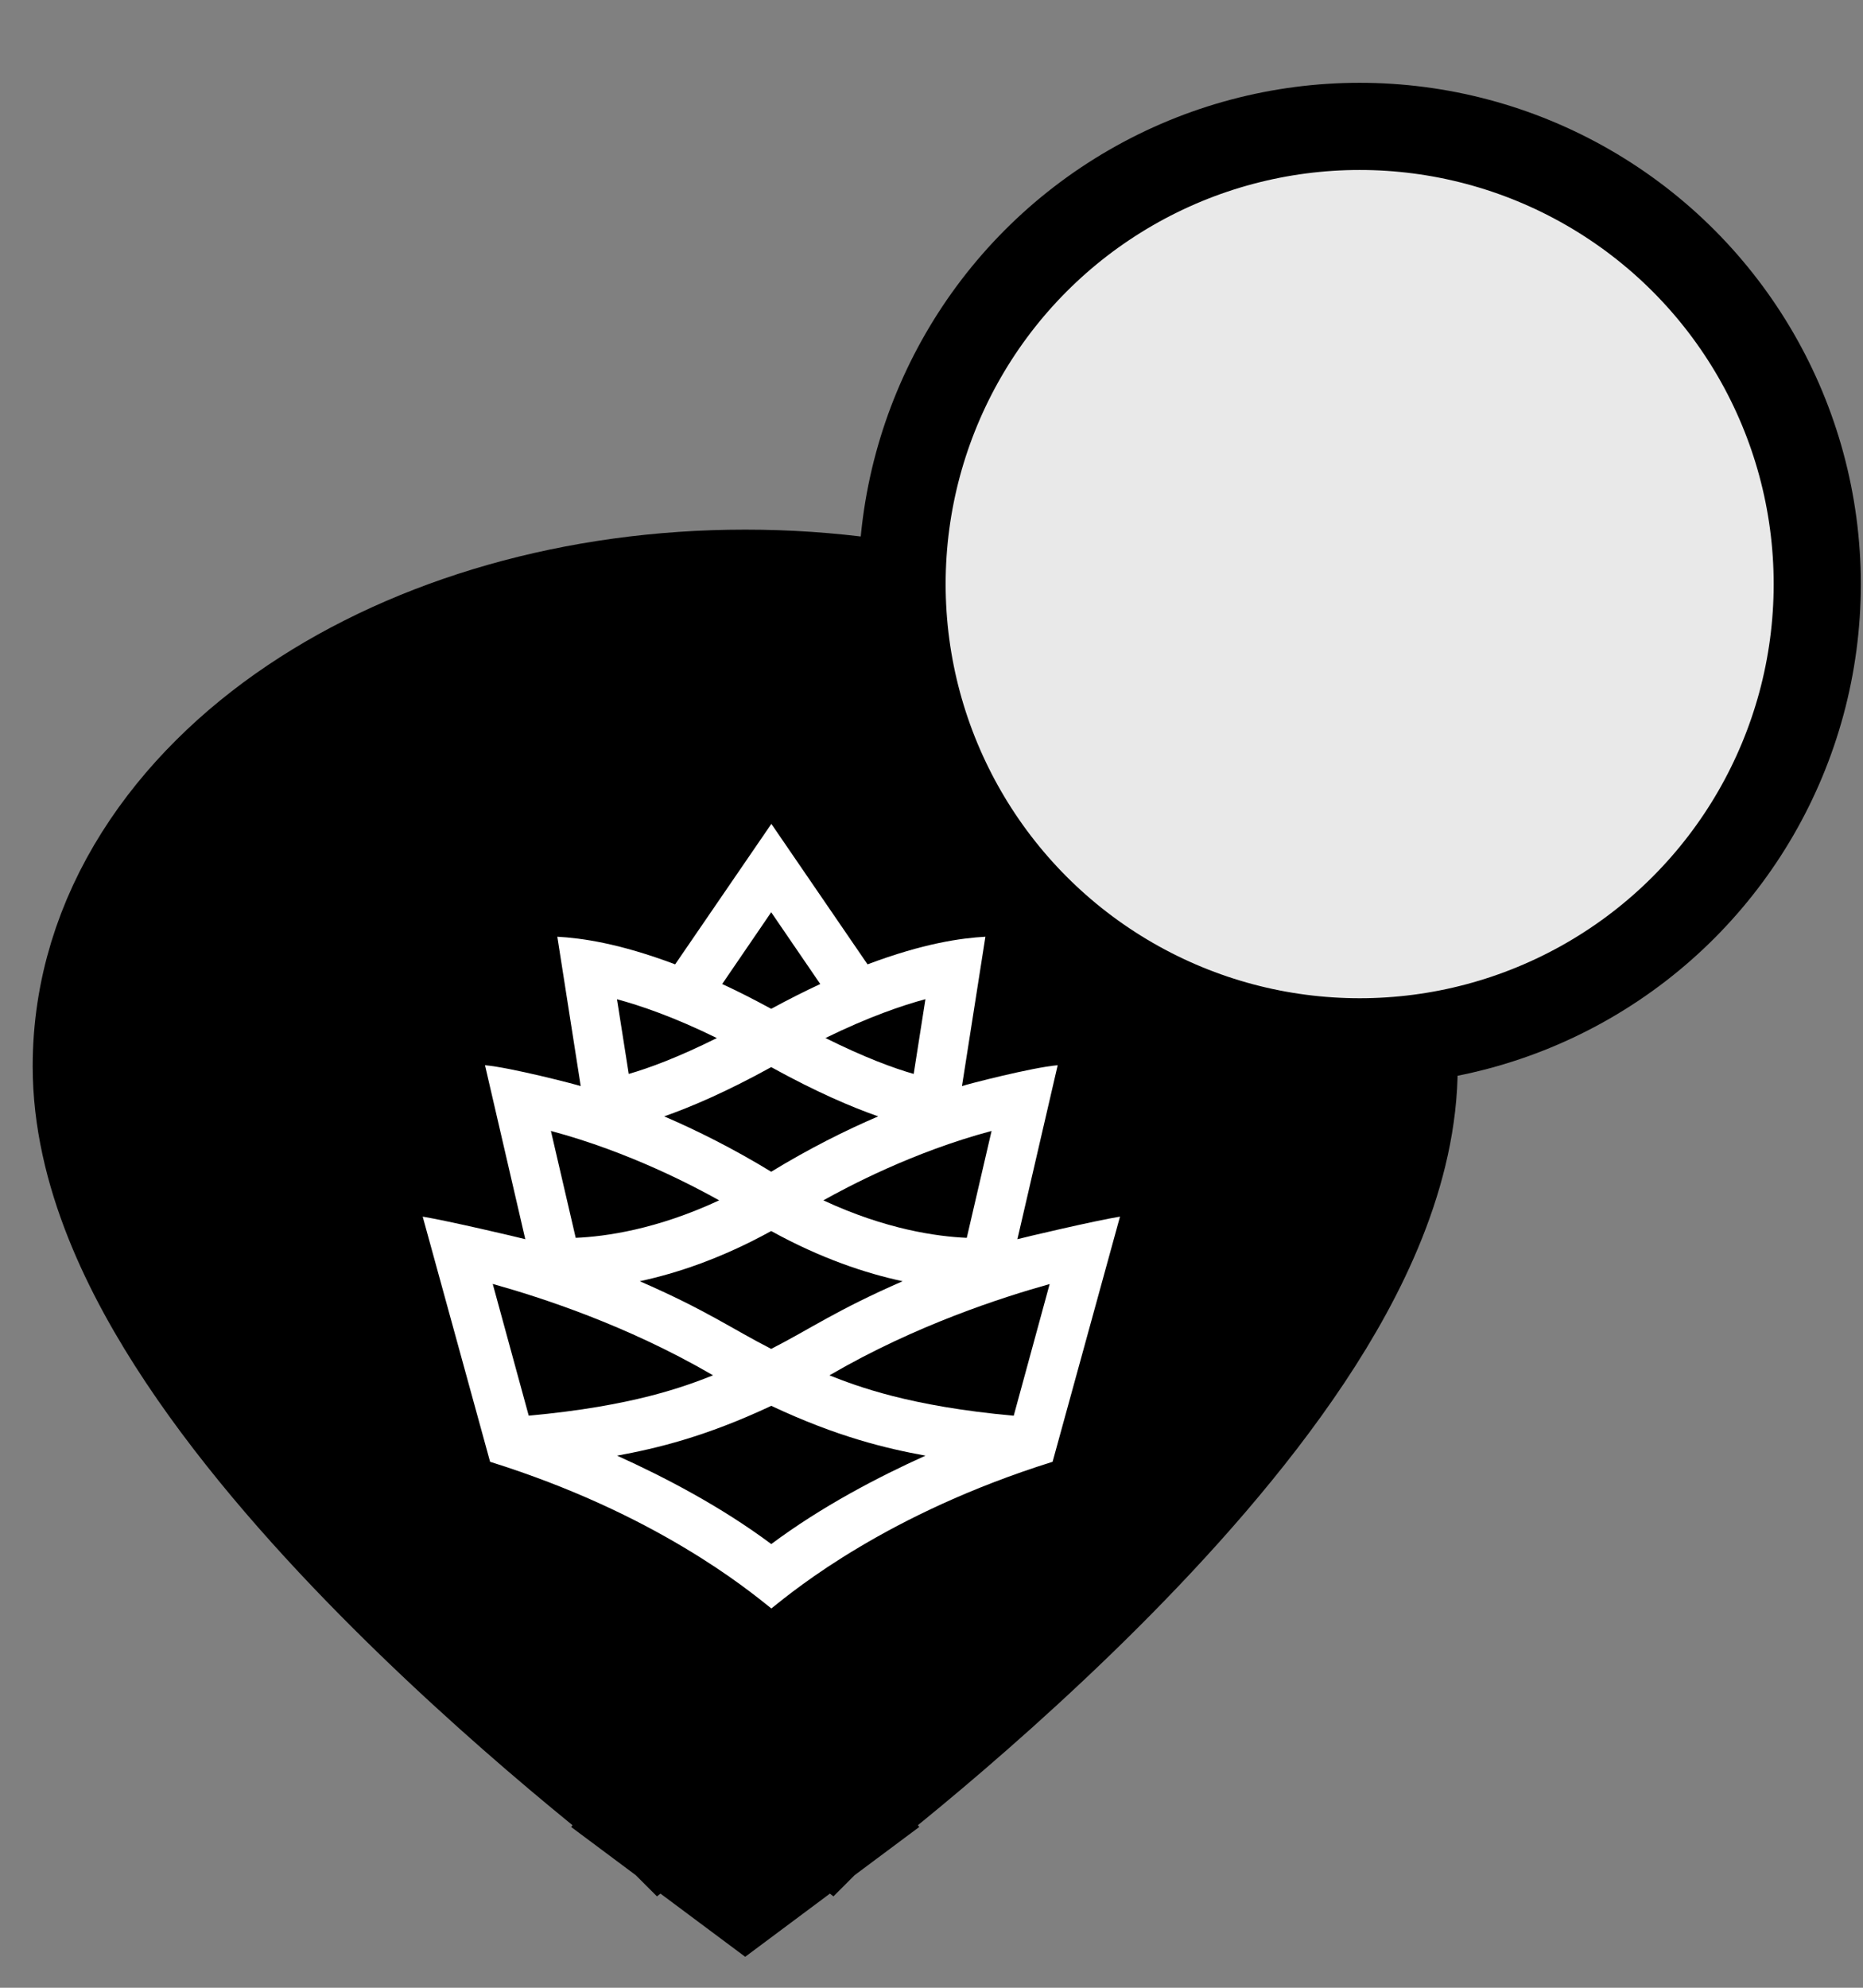 <svg width="45" height="48" viewBox="0 0 45 48" fill="none" xmlns="http://www.w3.org/2000/svg">
<rect x="0" y="0" width="45" height="48" fill="#808080" stroke="none"/>
<path d="M18 42L16.742 43.688L18 44.626L19.258 43.688L18 42ZM18 42C19.258 43.688 19.258 43.688 19.259 43.688L19.26 43.687L19.262 43.685L19.272 43.678L19.304 43.654C19.332 43.633 19.371 43.603 19.422 43.564C19.523 43.487 19.67 43.374 19.855 43.23C20.224 42.941 20.748 42.524 21.375 42.004C22.626 40.967 24.303 39.506 25.987 37.826C27.662 36.155 29.394 34.218 30.721 32.224C32.012 30.285 33.105 28.02 33.105 25.75C33.105 22.421 31.099 19.655 28.367 17.817C25.623 15.97 21.951 14.895 18 14.895C14.049 14.895 10.377 15.97 7.633 17.817C4.901 19.655 2.895 22.421 2.895 25.75C2.895 28.02 3.988 30.285 5.279 32.224C6.606 34.218 8.338 36.155 10.013 37.826C11.697 39.506 13.374 40.967 14.625 42.004C15.252 42.524 15.776 42.941 16.145 43.23C16.33 43.374 16.477 43.487 16.578 43.564C16.629 43.603 16.668 43.633 16.696 43.654L16.728 43.678L16.738 43.685L16.74 43.687L16.741 43.688C16.742 43.688 16.742 43.688 18 42Z" fill="black" stroke="black" stroke-width="4.211"/>
<path d="M18.63 38.842C18.93 38.602 19.631 38.028 20.756 37.36C21.881 36.69 23.429 35.924 25.425 35.299L27.053 29.379C26.441 29.478 24.741 29.879 24.575 29.924L25.548 25.723C24.937 25.774 23.354 26.184 23.236 26.227L23.802 22.62C23.215 22.653 22.314 22.776 20.955 23.287L18.632 19.895L16.308 23.287C14.95 22.776 14.048 22.653 13.462 22.62L14.027 26.227C13.909 26.186 12.326 25.776 11.715 25.723L12.688 29.924C12.522 29.879 10.822 29.48 10.21 29.379L11.838 35.299C13.834 35.924 15.384 36.69 16.507 37.36C17.632 38.028 18.333 38.602 18.633 38.842M24.488 34.187C21.965 33.959 20.708 33.477 20.035 33.212C20.048 33.206 20.063 33.195 20.076 33.188C22.131 31.996 24.191 31.333 25.354 31.007L24.486 34.187H24.488ZM18.63 37.286C17.414 36.379 16.042 35.664 14.905 35.151C15.849 34.978 17.034 34.698 18.63 33.948C20.224 34.698 21.414 34.98 22.355 35.151C21.216 35.664 19.845 36.379 18.63 37.286ZM11.904 31.005C13.067 31.331 15.127 31.996 17.182 33.187C17.197 33.193 17.21 33.204 17.223 33.211C16.55 33.477 15.291 33.957 12.771 34.185L11.902 31.005H11.904ZM17.371 28.986C15.861 29.689 14.621 29.861 13.906 29.891L13.307 27.31C15.216 27.82 16.792 28.663 17.371 28.986ZM17.317 25.066C16.386 25.531 15.664 25.797 15.187 25.933L14.903 24.13C15.45 24.277 16.27 24.553 17.317 25.068M18.628 22.029L19.813 23.762C19.445 23.933 19.049 24.132 18.628 24.361C18.207 24.132 17.811 23.931 17.444 23.762L18.628 22.029ZM22.353 24.13L22.07 25.933C21.591 25.797 20.87 25.531 19.939 25.066C20.986 24.553 21.806 24.275 22.353 24.128M18.628 25.769C19.729 26.376 20.587 26.74 21.213 26.958C20.428 27.294 19.551 27.732 18.628 28.295C17.705 27.732 16.829 27.296 16.043 26.958C16.67 26.738 17.528 26.376 18.628 25.769ZM18.628 32.573C17.671 32.084 17.067 31.641 15.453 30.939C16.34 30.749 17.425 30.39 18.628 29.727C19.83 30.39 20.915 30.749 21.803 30.939C20.192 31.642 19.584 32.084 18.628 32.573ZM23.951 27.31L23.352 29.891C22.637 29.86 21.397 29.689 19.888 28.986C20.466 28.663 22.042 27.82 23.951 27.31Z" fill="white"/>
<circle cx="32.842" cy="14.105" r="11.053" fill="#E9E9E9" stroke="black" stroke-width="2.105"/>
</svg>
